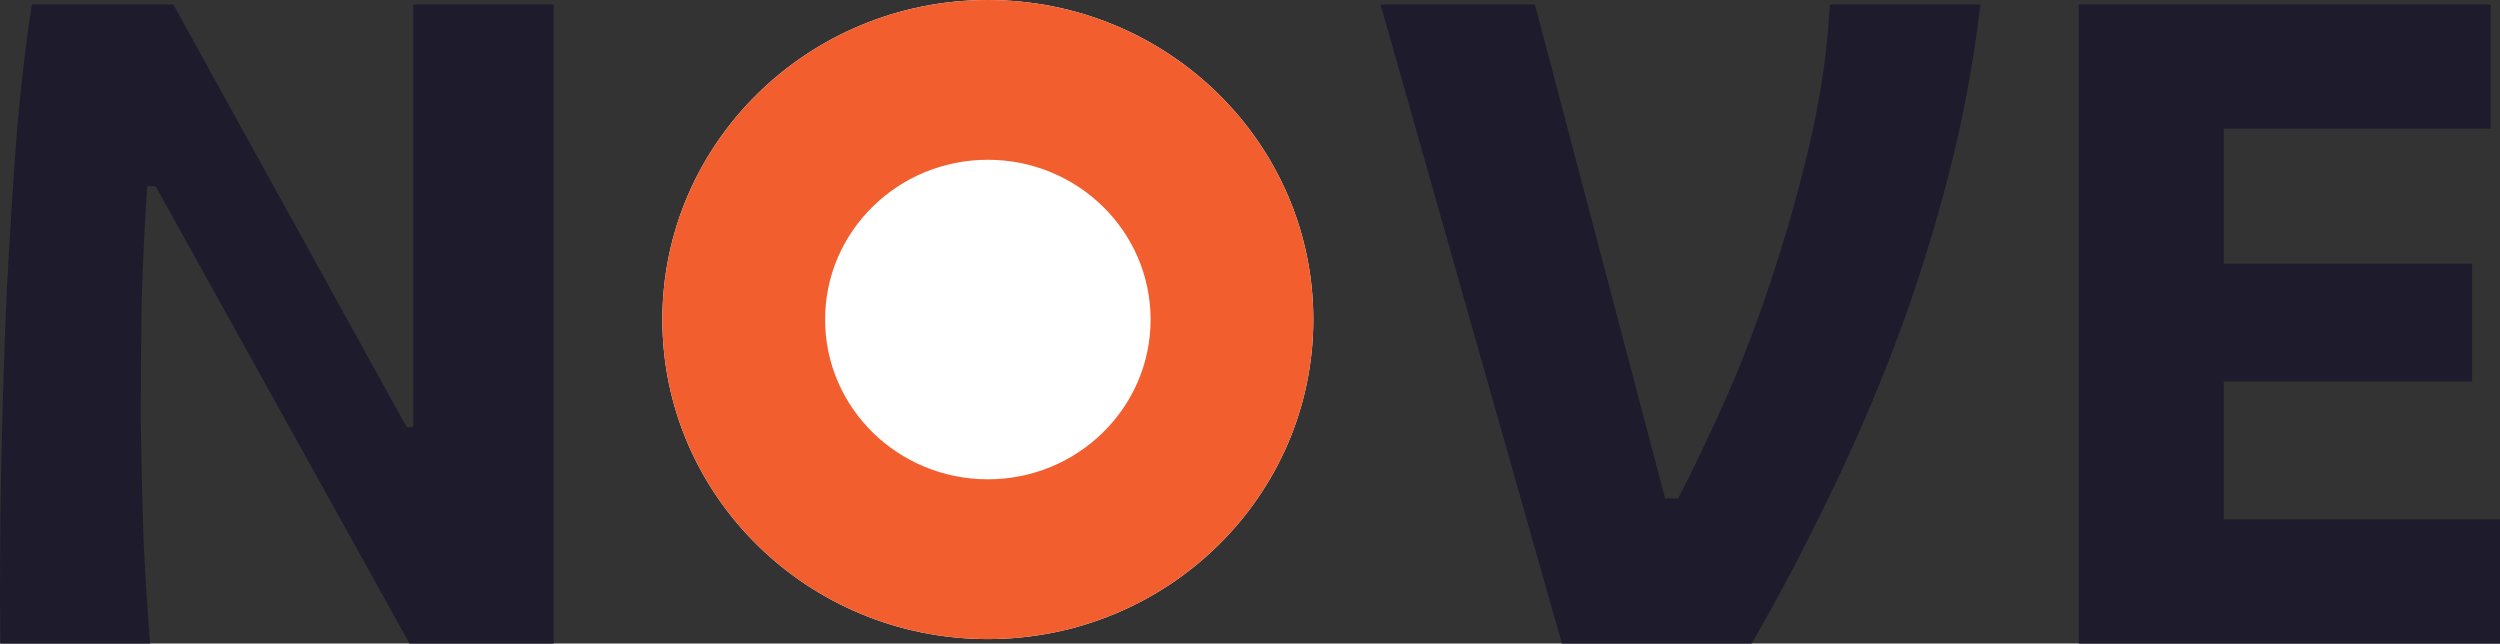 <svg width="101" height="26" viewBox="0 0 101 26" fill="none" xmlns="http://www.w3.org/2000/svg">
<rect x="0" y="0" width="101" height="26" fill="#333333" stroke="none"/>
<path d="M0.013 26C-0.013 23.689 1.00364e-07 21.304 0.05 18.845C0.1 16.386 0.175 14 0.276 11.689C0.401 9.377 0.539 7.226 0.689 5.234C0.864 3.242 1.065 1.558 1.29 0.181H7.001L16.432 17.259H16.695V0.181H22.368V26H16.544L6.287 7.521H5.949C5.849 8.996 5.774 10.558 5.723 12.205C5.698 13.828 5.686 15.451 5.686 17.074C5.711 18.697 5.749 20.271 5.799 21.795C5.874 23.32 5.961 24.722 6.062 26H0.013Z" fill="#1E1C2C"/>
<path d="M55.774 0.181H62.011L67.271 20.136H67.797C68.473 18.832 69.162 17.381 69.864 15.783C70.565 14.16 71.191 12.476 71.742 10.73C72.318 8.959 72.807 7.177 73.207 5.381C73.608 3.562 73.846 1.828 73.921 0.181H80.008C79.733 2.541 79.294 4.877 78.693 7.189C78.092 9.5 77.378 11.75 76.551 13.939C75.725 16.103 74.811 18.205 73.809 20.246C72.832 22.263 71.817 24.181 70.765 26H63.1L55.774 0.181Z" fill="#1E1C2C"/>
<path d="M83.98 0.181H100.624V5.197H89.841V10.656H99.873V15.414H89.841V20.984H101V26H83.98V0.181Z" fill="#1E1C2C"/>
<path d="M53.059 12.909C53.059 20.039 47.171 25.819 39.909 25.819C32.646 25.819 26.759 20.039 26.759 12.909C26.759 5.78 32.646 0 39.909 0C47.171 0 53.059 5.78 53.059 12.909Z" fill="white"/>
<path fill-rule="evenodd" clip-rule="evenodd" d="M39.909 19.364C43.54 19.364 46.484 16.474 46.484 12.909C46.484 9.345 43.54 6.455 39.909 6.455C36.278 6.455 33.334 9.345 33.334 12.909C33.334 16.474 36.278 19.364 39.909 19.364ZM39.909 25.819C47.171 25.819 53.059 20.039 53.059 12.909C53.059 5.78 47.171 0 39.909 0C32.646 0 26.759 5.78 26.759 12.909C26.759 20.039 32.646 25.819 39.909 25.819Z" fill="#F35E2F"/>
</svg>
